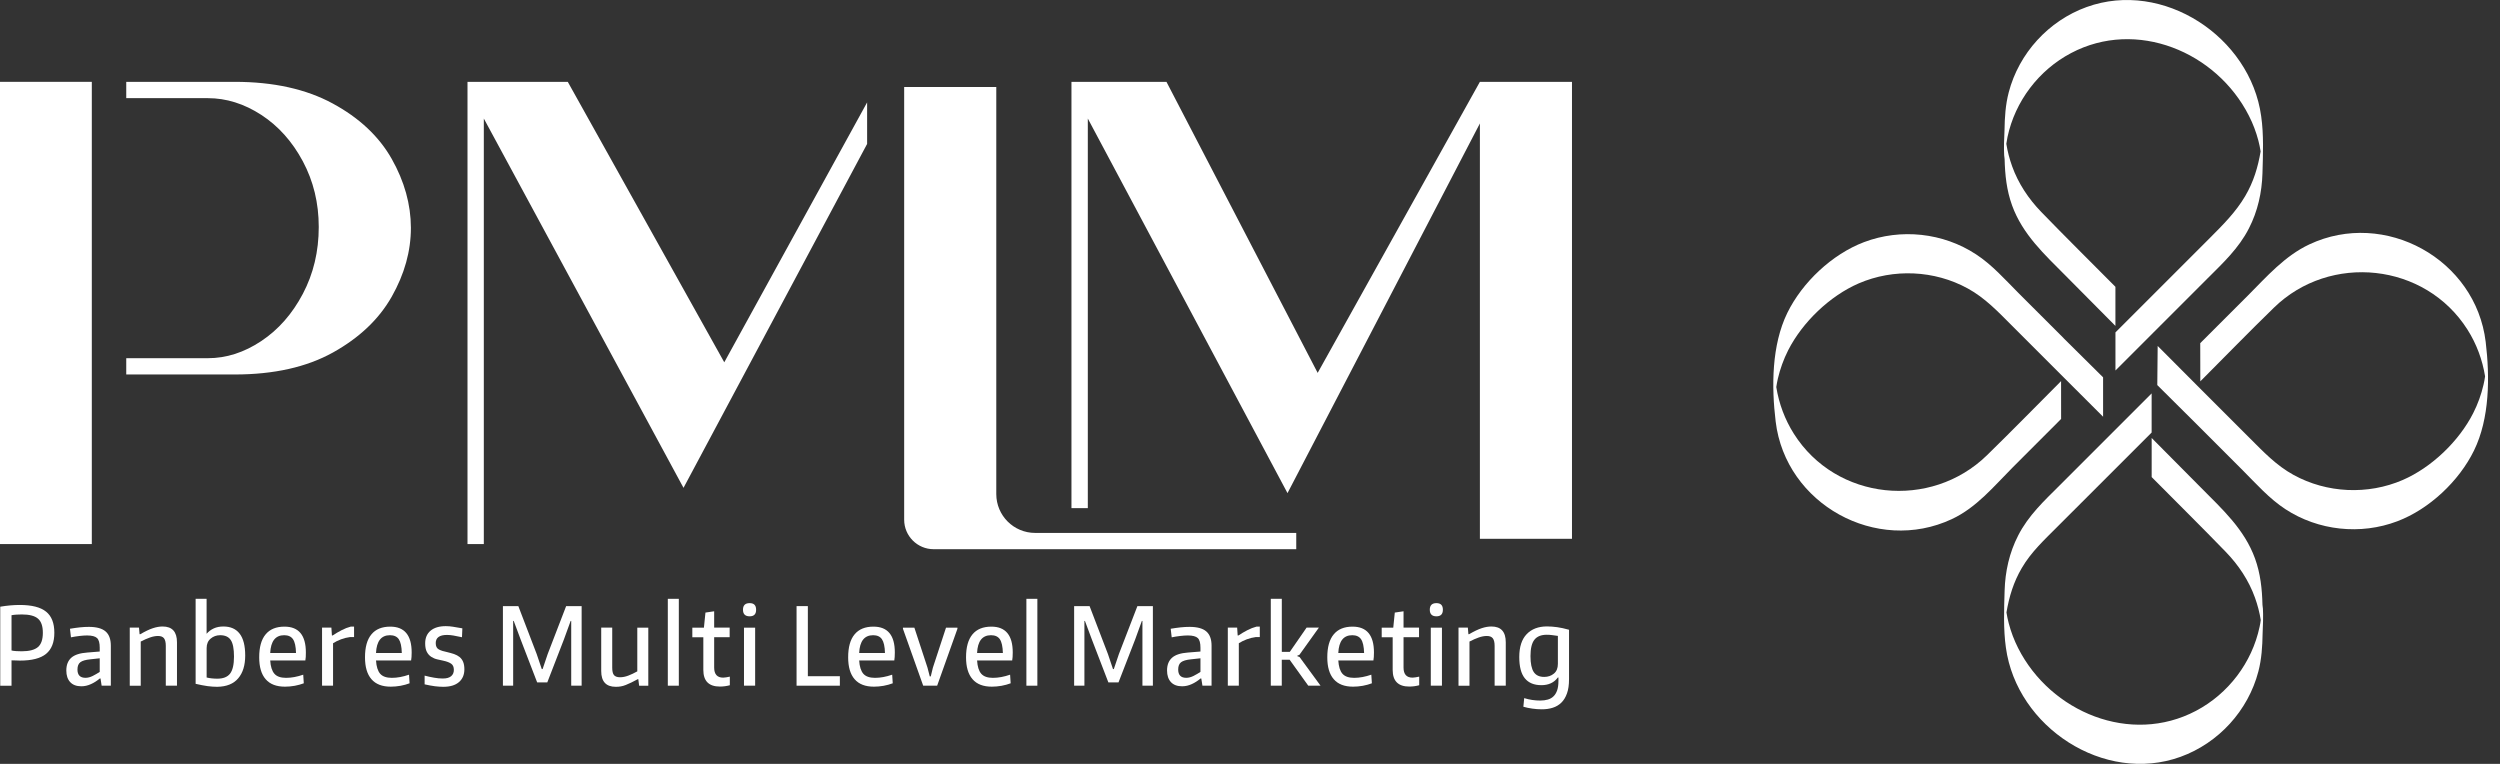 <svg width="72" height="22" viewBox="0 0 72 22" fill="none" xmlns="http://www.w3.org/2000/svg">
<rect x="0" y="0" width="72" height="22" fill="#333333" stroke="none"/>
<path d="M65.159 4.99C65.143 5.542 65.023 6.083 64.769 6.577C64.476 7.153 64.017 7.579 63.567 8.028C62.686 8.909 61.806 9.789 60.925 10.67V9.573C61.827 8.672 62.745 7.753 63.647 6.851C64.021 6.476 64.393 6.106 64.663 5.645C64.903 5.237 65.029 4.814 65.106 4.361C65.09 4.256 65.067 4.152 65.041 4.048C64.976 3.802 64.885 3.561 64.769 3.334C63.835 1.49 61.531 0.533 59.646 1.529C58.715 2.02 58.035 2.917 57.816 3.946C57.802 4.011 57.791 4.077 57.782 4.142C57.817 4.362 57.874 4.579 57.949 4.788C58.128 5.285 58.42 5.723 58.785 6.101C59.464 6.803 60.237 7.567 60.924 8.26V9.386C60.474 8.933 59.947 8.402 59.497 7.948C58.886 7.331 58.253 6.757 57.948 5.916C57.79 5.48 57.744 5.037 57.733 4.583C57.732 4.547 57.722 4.507 57.72 4.471C57.708 4.301 57.718 3.947 57.73 3.749C57.735 3.384 57.758 3.018 57.851 2.661C58.145 1.533 58.999 0.599 60.094 0.203C62.295 -0.593 64.81 1.06 65.122 3.347C65.199 3.884 65.174 4.448 65.159 4.99Z" fill="white"/>
<path d="M57.733 17.01C57.749 16.458 57.869 15.917 58.123 15.423C58.416 14.847 58.875 14.421 59.325 13.972C60.206 13.091 61.086 12.211 61.967 11.33V12.457C61.066 13.358 60.164 14.261 59.261 15.162C58.888 15.537 58.499 15.894 58.23 16.355C57.989 16.763 57.863 17.186 57.786 17.639C57.802 17.744 57.825 17.848 57.852 17.952C57.916 18.198 58.008 18.439 58.123 18.666C59.057 20.51 61.361 21.467 63.246 20.471C64.177 19.98 64.858 19.082 65.076 18.054C65.091 17.989 65.101 17.923 65.11 17.858C65.075 17.638 65.018 17.421 64.943 17.212C64.764 16.715 64.472 16.277 64.107 15.899C63.428 15.197 62.655 14.433 61.968 13.74V12.614C62.418 13.068 62.946 13.598 63.395 14.052C64.006 14.669 64.639 15.243 64.944 16.084C65.102 16.52 65.148 16.963 65.159 17.417C65.16 17.453 65.17 17.493 65.172 17.529C65.184 17.699 65.174 18.053 65.163 18.251C65.157 18.616 65.134 18.982 65.041 19.339C64.747 20.467 63.893 21.401 62.798 21.797C60.597 22.593 58.083 20.94 57.77 18.653C57.694 18.117 57.717 17.552 57.733 17.01Z" fill="white"/>
<path d="M60.569 10.867V12.002C60.176 11.608 59.832 11.264 59.437 10.871C59.411 10.845 59.386 10.82 59.359 10.793C58.886 10.32 58.412 9.845 57.938 9.372C57.545 8.979 57.168 8.579 56.672 8.308C55.713 7.781 54.533 7.729 53.53 8.162C52.697 8.524 51.911 9.278 51.499 10.088C51.368 10.347 51.268 10.623 51.202 10.906C51.184 10.986 51.169 11.066 51.157 11.147C51.233 11.624 51.406 12.086 51.663 12.492C52.883 14.421 55.605 14.688 57.223 13.113C57.944 12.41 58.648 11.688 59.359 10.976L59.36 12.066C58.904 12.522 58.423 13.004 57.967 13.46C57.421 14.007 56.928 14.615 56.214 14.95C54.044 15.966 51.425 14.523 51.139 12.139C51.017 11.131 51.022 9.938 51.475 9.011C51.907 8.129 52.764 7.323 53.682 6.974C54.743 6.572 55.962 6.702 56.91 7.325C57.37 7.625 57.746 8.052 58.132 8.439C58.562 8.869 58.992 9.298 59.422 9.728C59.427 9.733 59.432 9.74 59.437 9.745C59.833 10.138 60.176 10.474 60.569 10.867Z" fill="white"/>
<path d="M62.13 11.09L62.141 9.963C62.534 10.357 62.897 10.722 63.29 11.116C63.317 11.142 63.342 11.167 63.368 11.194C63.842 11.667 64.316 12.141 64.789 12.615C65.183 13.008 65.559 13.407 66.055 13.678C67.014 14.205 68.194 14.258 69.198 13.824C70.03 13.463 70.817 12.709 71.228 11.899C71.36 11.64 71.46 11.364 71.525 11.081C71.544 11.001 71.559 10.92 71.57 10.839C71.495 10.363 71.322 9.901 71.064 9.494C69.843 7.565 67.107 7.284 65.49 8.86C64.768 9.562 64.081 10.27 63.369 10.983L63.367 9.883C63.823 9.427 64.28 8.97 64.736 8.515C65.282 7.967 65.8 7.371 66.512 7.037C68.683 6.02 71.301 7.464 71.588 9.847C71.709 10.856 71.705 12.049 71.251 12.976C70.82 13.858 69.962 14.664 69.044 15.012C67.984 15.415 66.765 15.284 65.816 14.662C65.356 14.361 64.98 13.935 64.594 13.548C64.165 13.118 63.735 12.688 63.305 12.258C63.299 12.253 63.294 12.247 63.289 12.242C62.896 11.849 62.523 11.483 62.13 11.09Z" fill="white"/>
<path d="M2.644 2.357H0V15.669H2.644V2.357Z" fill="white"/>
<path d="M11.281 4.575C10.913 3.926 10.345 3.393 9.579 2.979C8.812 2.564 7.873 2.357 6.762 2.357H3.636V2.827H5.987C6.518 2.827 7.031 2.988 7.524 3.308C8.017 3.629 8.417 4.075 8.722 4.646C9.027 5.218 9.18 5.848 9.18 6.537C9.18 7.241 9.027 7.883 8.722 8.462C8.417 9.041 8.017 9.495 7.524 9.823C7.031 10.151 6.519 10.316 5.987 10.316H3.636V10.785H6.762C7.889 10.785 8.832 10.573 9.591 10.151C10.35 9.728 10.914 9.193 11.282 8.544C11.65 7.894 11.834 7.233 11.834 6.559C11.832 5.886 11.648 5.225 11.281 4.575Z" fill="white"/>
<path d="M24.973 2.949L20.859 10.434L16.352 2.357H13.464V15.669H13.934V3.414L19.685 14.05L24.973 4.145V2.949Z" fill="white"/>
<path d="M28.693 2.505H26.04V14.967C26.04 15.436 26.42 15.817 26.89 15.817H37.332V15.348H29.812C29.194 15.348 28.693 14.847 28.693 14.229V2.505Z" fill="white"/>
<path d="M42.621 2.357L37.949 10.739L33.594 2.357H30.858V14.635H31.329V3.414L37.08 14.202L42.621 3.555V15.517H45.273V2.357H42.621Z" fill="white"/>
<path d="M0.006 17.473C0.203 17.44 0.391 17.423 0.566 17.423C0.915 17.423 1.169 17.487 1.327 17.616C1.486 17.743 1.565 17.946 1.565 18.224C1.565 18.5 1.486 18.701 1.327 18.831C1.169 18.961 0.917 19.025 0.575 19.025C0.536 19.025 0.498 19.024 0.459 19.021C0.419 19.019 0.377 19.018 0.332 19.018V19.749H0.007V17.473H0.006ZM0.624 18.757C0.843 18.757 0.999 18.716 1.093 18.635C1.187 18.555 1.234 18.418 1.234 18.224C1.234 18.034 1.188 17.898 1.095 17.818C1.003 17.737 0.848 17.696 0.629 17.696C0.579 17.696 0.529 17.698 0.476 17.701C0.423 17.705 0.375 17.709 0.332 17.718V18.734C0.364 18.742 0.409 18.748 0.465 18.752C0.522 18.754 0.575 18.757 0.624 18.757Z" fill="white"/>
<path d="M2.344 19.765C2.204 19.765 2.095 19.725 2.022 19.645C1.947 19.565 1.91 19.453 1.91 19.31C1.91 19.15 1.958 19.028 2.054 18.942C2.151 18.857 2.305 18.808 2.515 18.793L2.872 18.764V18.652C2.872 18.518 2.847 18.425 2.795 18.376C2.743 18.327 2.647 18.301 2.507 18.301C2.444 18.301 2.371 18.306 2.288 18.316C2.204 18.326 2.123 18.339 2.044 18.355L2.015 18.108C2.115 18.091 2.211 18.078 2.301 18.068C2.391 18.058 2.478 18.054 2.558 18.054C2.777 18.054 2.938 18.097 3.039 18.184C3.14 18.27 3.192 18.407 3.192 18.595V19.747H2.927L2.895 19.54H2.875C2.793 19.608 2.709 19.663 2.618 19.703C2.528 19.744 2.438 19.765 2.344 19.765ZM2.462 19.521C2.529 19.521 2.599 19.503 2.671 19.467C2.743 19.43 2.81 19.392 2.872 19.351V18.959L2.604 18.988C2.466 19.001 2.369 19.03 2.314 19.072C2.259 19.114 2.231 19.184 2.231 19.28C2.23 19.441 2.307 19.521 2.462 19.521Z" fill="white"/>
<path d="M3.735 18.075H4.003L4.02 18.265H4.041C4.181 18.183 4.302 18.125 4.403 18.092C4.503 18.059 4.596 18.043 4.683 18.043C4.959 18.043 5.097 18.195 5.097 18.497V19.748H4.775V18.601C4.775 18.499 4.757 18.427 4.723 18.382C4.688 18.338 4.63 18.316 4.552 18.316C4.481 18.316 4.404 18.33 4.321 18.359C4.237 18.388 4.148 18.428 4.053 18.477V19.749H3.737V18.075H3.735Z" fill="white"/>
<path d="M6.255 19.78C6.166 19.78 6.073 19.773 5.975 19.76C5.878 19.747 5.764 19.724 5.634 19.694V17.246H5.95V18.253C6.007 18.187 6.076 18.135 6.157 18.098C6.237 18.061 6.33 18.043 6.433 18.043C6.639 18.043 6.795 18.111 6.902 18.25C7.009 18.388 7.062 18.598 7.062 18.881C7.062 19.159 6.995 19.378 6.861 19.535C6.728 19.694 6.526 19.776 6.255 19.78ZM6.259 19.546C6.427 19.546 6.549 19.498 6.625 19.402C6.7 19.305 6.739 19.142 6.739 18.91C6.739 18.687 6.709 18.529 6.647 18.435C6.586 18.341 6.484 18.294 6.341 18.294C6.235 18.294 6.144 18.327 6.067 18.392C5.99 18.456 5.951 18.548 5.951 18.666V19.512C6.045 19.535 6.148 19.546 6.259 19.546Z" fill="white"/>
<path d="M8.208 19.776C7.961 19.776 7.776 19.706 7.651 19.561C7.526 19.418 7.465 19.208 7.465 18.93C7.465 18.638 7.526 18.418 7.65 18.27C7.773 18.121 7.954 18.047 8.192 18.047C8.604 18.047 8.809 18.295 8.809 18.791C8.809 18.843 8.808 18.887 8.806 18.92C8.803 18.954 8.798 18.989 8.794 19.021H7.782C7.793 19.197 7.833 19.324 7.903 19.404C7.972 19.483 8.083 19.522 8.238 19.522C8.396 19.522 8.56 19.491 8.733 19.431L8.749 19.679C8.671 19.709 8.583 19.733 8.487 19.751C8.39 19.768 8.297 19.776 8.208 19.776ZM8.184 18.294C7.933 18.294 7.798 18.465 7.782 18.806H8.525C8.521 18.619 8.491 18.486 8.438 18.409C8.385 18.332 8.301 18.294 8.184 18.294Z" fill="white"/>
<path d="M9.275 18.075H9.544L9.559 18.302H9.58C9.661 18.247 9.747 18.197 9.837 18.15C9.927 18.103 10.016 18.069 10.103 18.046H10.197V18.348H10.079C9.992 18.359 9.907 18.381 9.822 18.412C9.738 18.443 9.661 18.482 9.592 18.525V19.747H9.275V18.075Z" fill="white"/>
<path d="M11.255 19.776C11.008 19.776 10.823 19.706 10.698 19.561C10.573 19.418 10.512 19.208 10.512 18.93C10.512 18.638 10.573 18.418 10.697 18.27C10.819 18.121 11.001 18.047 11.239 18.047C11.65 18.047 11.856 18.295 11.856 18.791C11.856 18.843 11.855 18.887 11.852 18.92C11.85 18.954 11.845 18.989 11.84 19.021H10.829C10.84 19.197 10.88 19.324 10.949 19.404C11.019 19.483 11.13 19.522 11.285 19.522C11.442 19.522 11.607 19.491 11.78 19.431L11.796 19.679C11.718 19.709 11.63 19.733 11.534 19.751C11.436 19.768 11.344 19.776 11.255 19.776ZM11.231 18.294C10.979 18.294 10.845 18.465 10.829 18.806H11.572C11.568 18.619 11.537 18.486 11.485 18.409C11.432 18.332 11.346 18.294 11.231 18.294Z" fill="white"/>
<path d="M12.766 19.78C12.69 19.78 12.611 19.774 12.527 19.764C12.442 19.753 12.344 19.735 12.229 19.709V19.458C12.325 19.483 12.416 19.503 12.504 19.518C12.591 19.534 12.674 19.541 12.754 19.541C12.86 19.541 12.939 19.519 12.992 19.475C13.045 19.43 13.071 19.37 13.071 19.293C13.071 19.21 13.046 19.151 12.994 19.115C12.943 19.079 12.868 19.05 12.771 19.029C12.714 19.018 12.654 19.005 12.591 18.989C12.529 18.975 12.472 18.95 12.421 18.917C12.369 18.884 12.327 18.838 12.294 18.776C12.262 18.716 12.245 18.633 12.245 18.529C12.245 18.372 12.297 18.25 12.401 18.163C12.506 18.076 12.652 18.033 12.838 18.033C12.908 18.033 12.977 18.039 13.045 18.05C13.112 18.061 13.204 18.076 13.316 18.096L13.305 18.352C13.205 18.33 13.122 18.313 13.057 18.303C12.992 18.292 12.931 18.286 12.874 18.286C12.658 18.286 12.549 18.364 12.549 18.521C12.549 18.613 12.579 18.673 12.641 18.705C12.702 18.737 12.781 18.762 12.879 18.781C12.95 18.798 13.015 18.816 13.076 18.836C13.137 18.857 13.19 18.886 13.235 18.921C13.279 18.957 13.314 19.004 13.338 19.061C13.362 19.119 13.374 19.191 13.374 19.276C13.374 19.433 13.321 19.557 13.216 19.646C13.111 19.736 12.961 19.78 12.766 19.78Z" fill="white"/>
<path d="M14.482 17.456H14.928L15.456 18.835L15.603 19.269H15.627L15.774 18.835L16.305 17.456H16.751V19.748H16.451V17.882H16.435L16.24 18.418L15.762 19.653H15.47L14.995 18.418L14.795 17.882H14.779V19.748H14.484V17.456H14.482Z" fill="white"/>
<path d="M17.734 19.78C17.455 19.78 17.315 19.629 17.315 19.326V18.075H17.632V19.227C17.632 19.329 17.648 19.4 17.682 19.442C17.716 19.483 17.774 19.505 17.855 19.505C17.933 19.505 18.014 19.489 18.097 19.457C18.18 19.425 18.265 19.385 18.354 19.335V18.076H18.671V19.749H18.407L18.383 19.559H18.371C18.298 19.598 18.234 19.631 18.179 19.658C18.123 19.685 18.072 19.708 18.023 19.727C17.973 19.747 17.927 19.76 17.882 19.768C17.838 19.777 17.788 19.78 17.734 19.78Z" fill="white"/>
<path d="M19.233 17.246H19.55V19.748H19.233V17.246Z" fill="white"/>
<path d="M20.734 19.773C20.414 19.773 20.256 19.613 20.256 19.294V18.353H19.939V18.076H20.273L20.317 17.642L20.568 17.605V18.075H21.014V18.352H20.568V19.227C20.568 19.419 20.655 19.516 20.828 19.516C20.852 19.516 20.881 19.513 20.916 19.507C20.951 19.501 20.984 19.495 21.019 19.487V19.735C20.924 19.76 20.829 19.773 20.734 19.773Z" fill="white"/>
<path d="M21.59 17.75C21.462 17.75 21.398 17.686 21.398 17.56C21.398 17.433 21.462 17.37 21.59 17.37C21.715 17.37 21.776 17.433 21.776 17.56C21.777 17.687 21.715 17.75 21.59 17.75ZM21.427 18.076H21.748V19.748H21.427V18.076Z" fill="white"/>
<path d="M22.941 17.456H23.266V19.475H24.188V19.748H22.941V17.456Z" fill="white"/>
<path d="M25.17 19.776C24.923 19.776 24.738 19.706 24.613 19.561C24.488 19.418 24.427 19.208 24.427 18.93C24.427 18.638 24.488 18.418 24.612 18.27C24.735 18.121 24.916 18.047 25.154 18.047C25.566 18.047 25.771 18.295 25.771 18.791C25.771 18.843 25.77 18.887 25.767 18.92C25.765 18.954 25.76 18.989 25.756 19.021H24.744C24.755 19.197 24.795 19.324 24.864 19.404C24.934 19.483 25.045 19.522 25.2 19.522C25.357 19.522 25.522 19.491 25.695 19.431L25.711 19.679C25.633 19.709 25.545 19.733 25.449 19.751C25.351 19.768 25.259 19.776 25.17 19.776ZM25.146 18.294C24.895 18.294 24.76 18.465 24.744 18.806H25.487C25.483 18.619 25.452 18.486 25.399 18.409C25.347 18.332 25.261 18.294 25.146 18.294Z" fill="white"/>
<path d="M26.005 18.109V18.077H26.334L26.712 19.229L26.777 19.48H26.806L26.867 19.229L27.245 18.077H27.574V18.109L26.99 19.748H26.588L26.005 18.109Z" fill="white"/>
<path d="M28.565 19.776C28.319 19.776 28.134 19.706 28.009 19.561C27.884 19.418 27.822 19.208 27.822 18.93C27.822 18.638 27.884 18.418 28.007 18.27C28.13 18.121 28.312 18.047 28.55 18.047C28.961 18.047 29.167 18.295 29.167 18.791C29.167 18.843 29.165 18.887 29.163 18.92C29.161 18.954 29.156 18.989 29.151 19.021H28.14C28.151 19.197 28.19 19.324 28.26 19.404C28.33 19.483 28.44 19.522 28.595 19.522C28.753 19.522 28.918 19.491 29.091 19.431L29.107 19.679C29.028 19.709 28.941 19.733 28.844 19.751C28.747 19.768 28.654 19.776 28.565 19.776ZM28.541 18.294C28.29 18.294 28.155 18.465 28.14 18.806H28.883C28.878 18.619 28.848 18.486 28.795 18.409C28.742 18.332 28.657 18.294 28.541 18.294Z" fill="white"/>
<path d="M29.56 17.246H29.876V19.748H29.56V17.246Z" fill="white"/>
<path d="M30.934 17.456H31.38L31.908 18.835L32.054 19.269H32.078L32.225 18.835L32.757 17.456H33.203V19.748H32.902V17.882H32.886L32.692 18.418L32.213 19.653H31.921L31.446 18.418L31.246 17.882H31.231V19.748H30.935V17.456H30.934Z" fill="white"/>
<path d="M34.045 19.765C33.905 19.765 33.797 19.725 33.723 19.645C33.649 19.565 33.611 19.453 33.611 19.31C33.611 19.15 33.659 19.028 33.756 18.942C33.852 18.857 34.006 18.808 34.216 18.793L34.573 18.764V18.652C34.573 18.518 34.548 18.425 34.496 18.376C34.445 18.327 34.348 18.301 34.208 18.301C34.145 18.301 34.072 18.306 33.989 18.316C33.905 18.326 33.824 18.339 33.745 18.355L33.716 18.108C33.816 18.091 33.912 18.078 34.002 18.068C34.092 18.058 34.179 18.054 34.259 18.054C34.478 18.054 34.639 18.097 34.74 18.184C34.841 18.27 34.893 18.407 34.893 18.595V19.747H34.63L34.597 19.54H34.577C34.495 19.608 34.411 19.663 34.321 19.703C34.232 19.744 34.14 19.765 34.045 19.765ZM34.163 19.521C34.231 19.521 34.3 19.503 34.373 19.467C34.445 19.43 34.511 19.392 34.573 19.351V18.959L34.305 18.988C34.167 19.001 34.071 19.03 34.015 19.072C33.96 19.114 33.932 19.184 33.932 19.28C33.931 19.441 34.009 19.521 34.163 19.521Z" fill="white"/>
<path d="M35.361 18.075H35.63L35.645 18.302H35.666C35.747 18.247 35.833 18.197 35.923 18.15C36.013 18.103 36.102 18.069 36.189 18.046H36.282V18.348H36.165C36.078 18.359 35.993 18.381 35.908 18.412C35.824 18.443 35.747 18.482 35.678 18.525V19.747H35.361V18.075Z" fill="white"/>
<path d="M36.6 17.246H36.916V18.773H37.147L37.63 18.075H37.984L37.423 18.859L37.362 18.884V18.897L37.427 18.922L38.032 19.748H37.678L37.142 19.001H36.915V19.748H36.599V17.246H36.6Z" fill="white"/>
<path d="M38.969 19.776C38.722 19.776 38.537 19.706 38.412 19.561C38.287 19.418 38.226 19.208 38.226 18.93C38.226 18.638 38.287 18.418 38.411 18.27C38.533 18.121 38.715 18.047 38.953 18.047C39.364 18.047 39.57 18.295 39.57 18.791C39.57 18.843 39.569 18.887 39.566 18.92C39.564 18.954 39.559 18.989 39.554 19.021H38.543C38.554 19.197 38.593 19.324 38.663 19.404C38.733 19.483 38.844 19.522 38.999 19.522C39.156 19.522 39.321 19.491 39.494 19.431L39.51 19.679C39.432 19.709 39.344 19.733 39.248 19.751C39.15 19.768 39.058 19.776 38.969 19.776ZM38.945 18.294C38.693 18.294 38.559 18.465 38.543 18.806H39.286C39.281 18.619 39.251 18.486 39.198 18.409C39.145 18.332 39.06 18.294 38.945 18.294Z" fill="white"/>
<path d="M40.588 19.773C40.268 19.773 40.109 19.613 40.109 19.294V18.353H39.793V18.076H40.126L40.17 17.642L40.422 17.605V18.075H40.868V18.352H40.422V19.227C40.422 19.419 40.508 19.516 40.682 19.516C40.706 19.516 40.734 19.513 40.769 19.507C40.804 19.501 40.838 19.495 40.873 19.487V19.735C40.778 19.76 40.683 19.773 40.588 19.773Z" fill="white"/>
<path d="M41.369 17.75C41.242 17.75 41.178 17.686 41.178 17.56C41.178 17.433 41.242 17.37 41.369 17.37C41.494 17.37 41.555 17.433 41.555 17.56C41.555 17.687 41.493 17.75 41.369 17.75ZM41.207 18.076H41.528V19.748H41.207V18.076Z" fill="white"/>
<path d="M42.006 18.075H42.274L42.29 18.265H42.31C42.451 18.183 42.571 18.125 42.672 18.092C42.772 18.059 42.866 18.043 42.952 18.043C43.229 18.043 43.366 18.195 43.366 18.497V19.748H43.045V18.601C43.045 18.499 43.027 18.427 42.992 18.382C42.957 18.338 42.9 18.316 42.821 18.316C42.75 18.316 42.673 18.33 42.589 18.359C42.505 18.388 42.416 18.428 42.321 18.477V19.749H42.005V18.075H42.006Z" fill="white"/>
<path d="M44.405 20.428C44.313 20.428 44.221 20.421 44.129 20.408C44.036 20.395 43.952 20.377 43.873 20.354L43.897 20.106C44.048 20.153 44.202 20.176 44.36 20.176C44.441 20.176 44.514 20.166 44.579 20.147C44.644 20.128 44.699 20.096 44.743 20.052C44.788 20.008 44.823 19.95 44.847 19.879C44.871 19.807 44.883 19.719 44.883 19.614V19.511H44.867C44.757 19.66 44.598 19.733 44.392 19.733C44.181 19.733 44.022 19.667 43.915 19.535C43.808 19.403 43.755 19.2 43.755 18.924C43.755 18.632 43.826 18.412 43.968 18.264C44.11 18.115 44.306 18.041 44.554 18.041C44.647 18.041 44.742 18.049 44.843 18.062C44.943 18.076 45.058 18.1 45.188 18.137V19.561C45.188 19.724 45.169 19.86 45.129 19.97C45.09 20.081 45.035 20.169 44.967 20.236C44.898 20.303 44.815 20.353 44.719 20.383C44.623 20.414 44.518 20.428 44.405 20.428ZM44.474 19.495C44.582 19.495 44.675 19.464 44.752 19.4C44.829 19.337 44.867 19.244 44.867 19.12V18.314C44.815 18.306 44.763 18.299 44.708 18.292C44.654 18.284 44.6 18.281 44.546 18.281C44.386 18.281 44.268 18.328 44.193 18.422C44.117 18.515 44.078 18.673 44.078 18.896C44.078 19.108 44.11 19.261 44.172 19.355C44.236 19.45 44.336 19.495 44.474 19.495Z" fill="white"/>
</svg>
